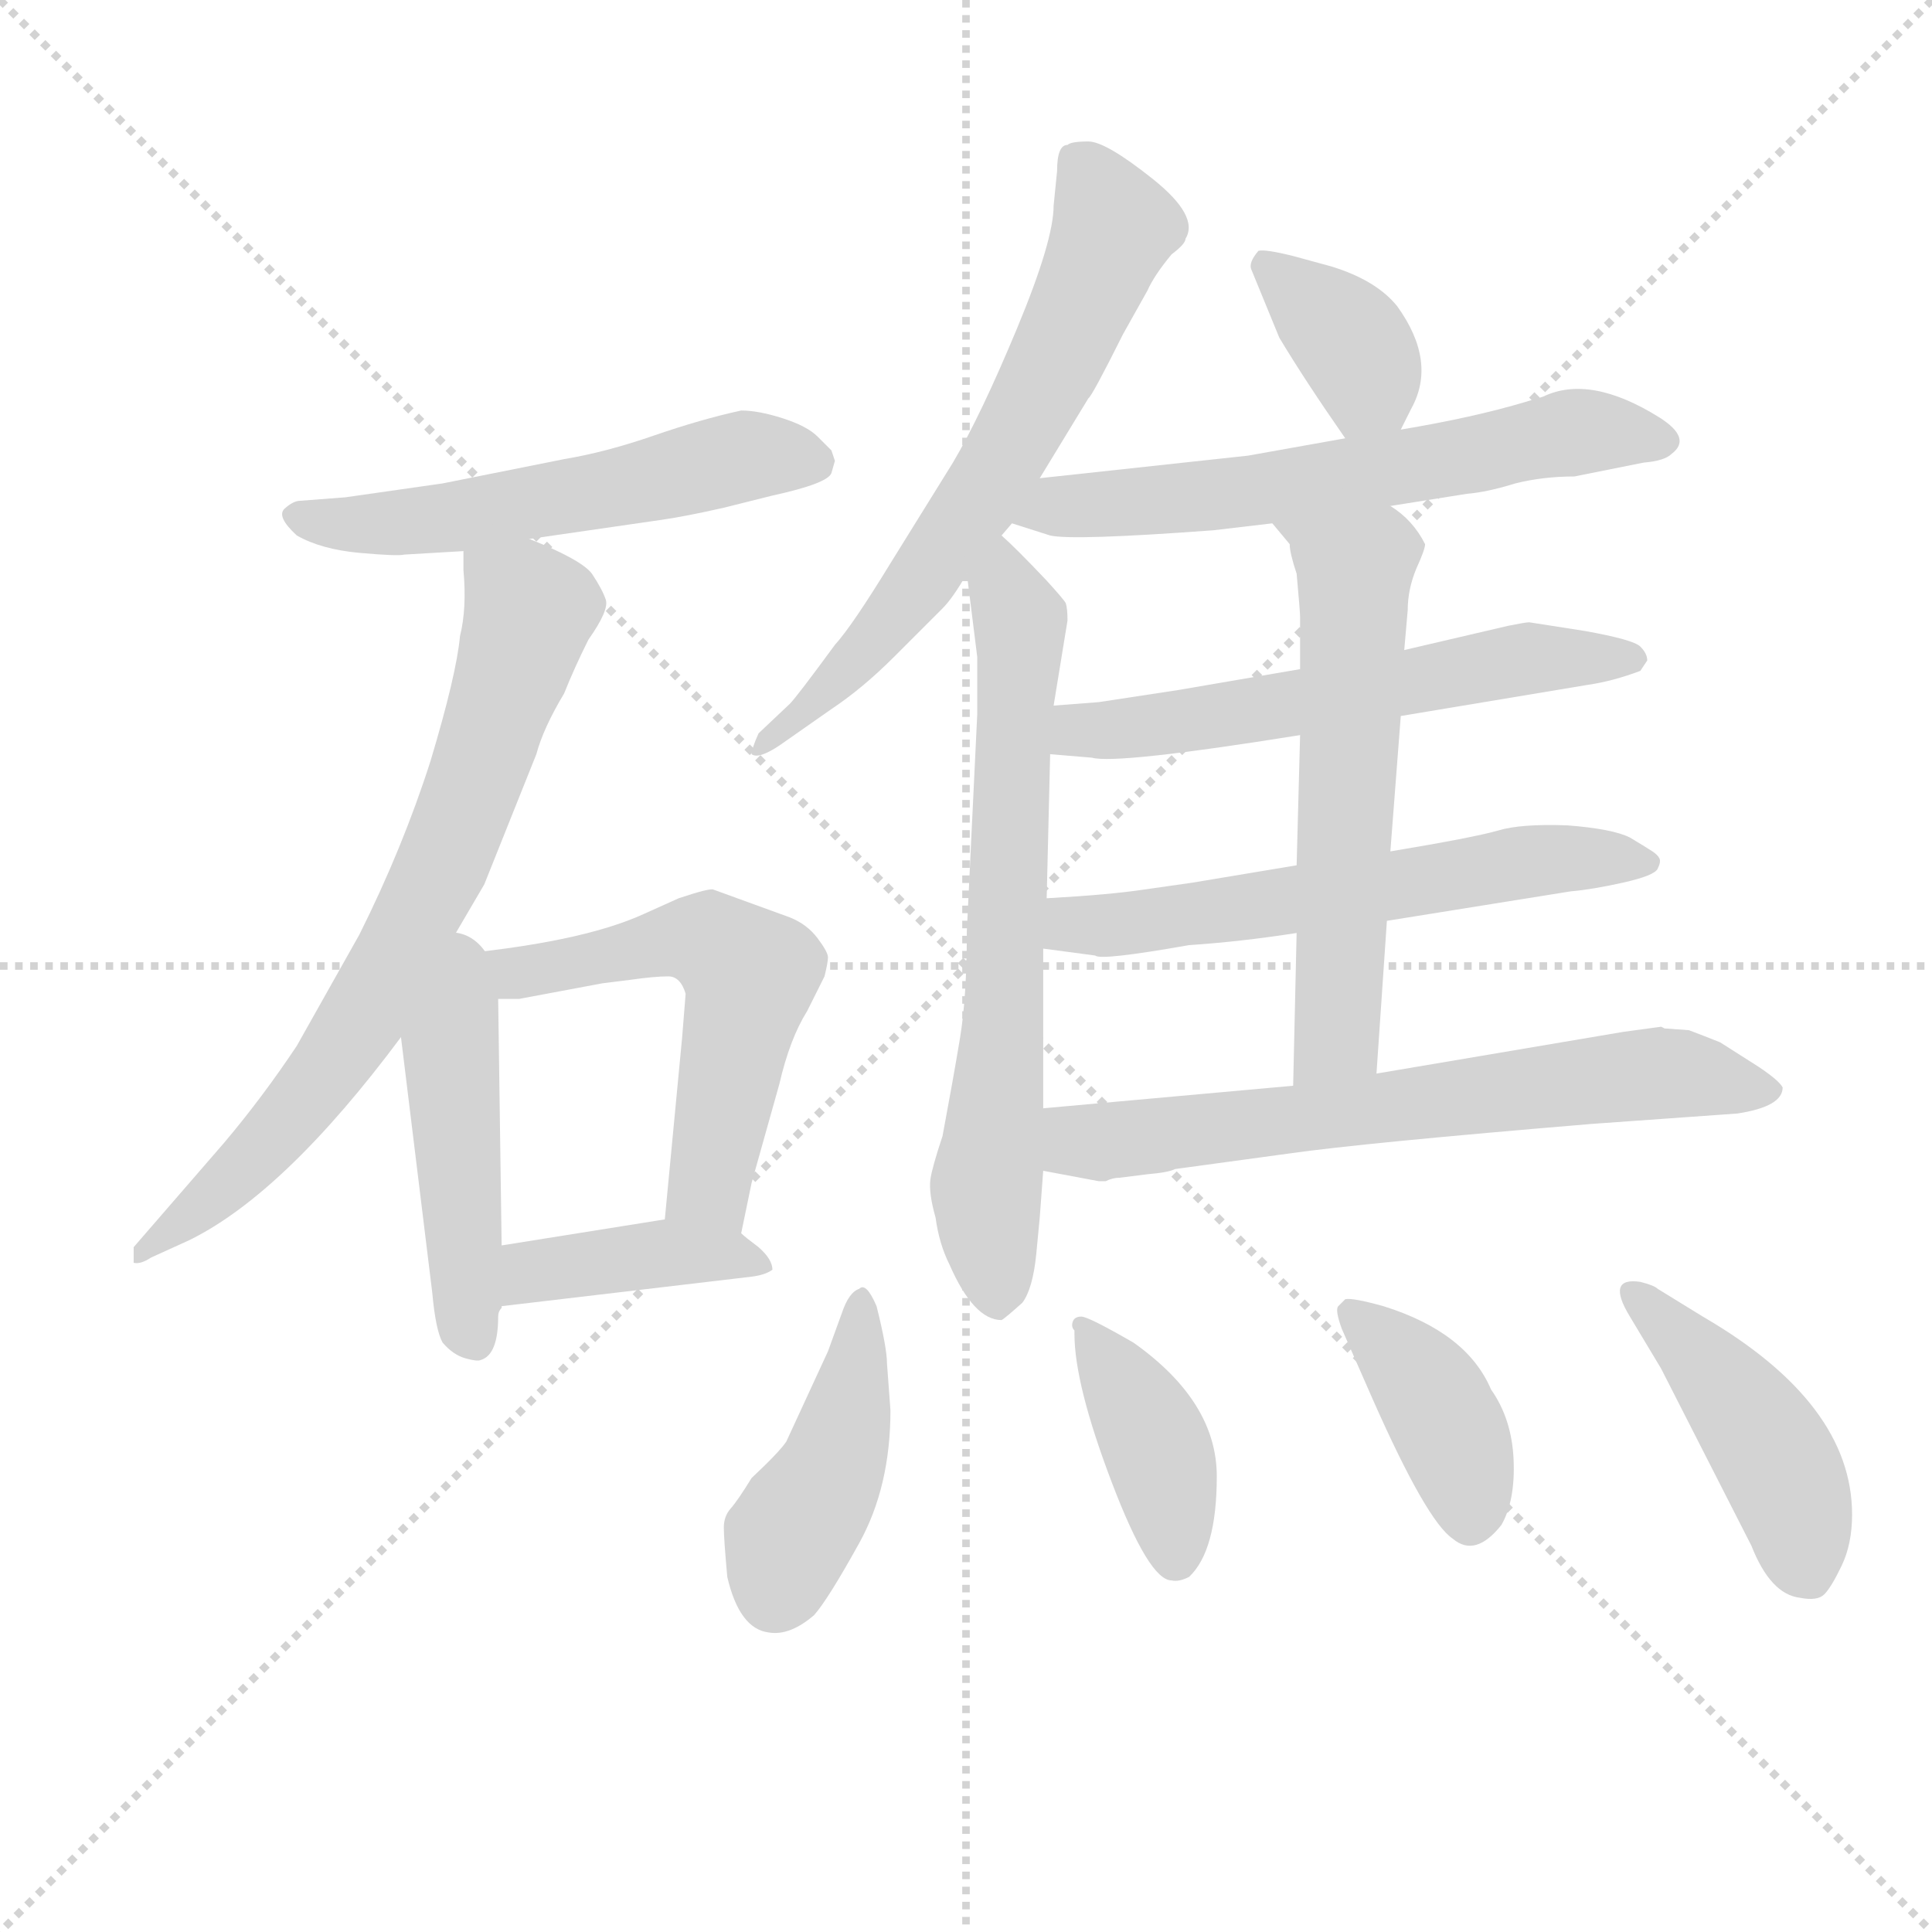 <svg version="1.1" viewBox="0 0 1024 1024" xmlns="http://www.w3.org/2000/svg">
  <g stroke="lightgray" stroke-dasharray="1,1" stroke-width="1" transform="scale(4, 4)">
    <line x1="0" y1="0" x2="256" y2="256"></line>
    <line x1="256" y1="0" x2="0" y2="256"></line>
    <line x1="128" y1="0" x2="128" y2="256"></line>
    <line x1="0" y1="128" x2="256" y2="128"></line>
  </g>
<g transform="scale(0.92, -0.92) translate(60, -900)">
   <style type="text/css">
    @keyframes keyframes0 {
      from {
       stroke: blue;
       stroke-dashoffset: 558;
       stroke-width: 128;
       }
       64% {
       animation-timing-function: step-end;
       stroke: blue;
       stroke-dashoffset: 0;
       stroke-width: 128;
       }
       to {
       stroke: black;
       stroke-width: 1024;
       }
       }
       #make-me-a-hanzi-animation-0 {
         animation: keyframes0 0.704s both;
         animation-delay: 0s;
         animation-timing-function: linear;
       }
    @keyframes keyframes1 {
      from {
       stroke: blue;
       stroke-dashoffset: 740;
       stroke-width: 128;
       }
       71% {
       animation-timing-function: step-end;
       stroke: blue;
       stroke-dashoffset: 0;
       stroke-width: 128;
       }
       to {
       stroke: black;
       stroke-width: 1024;
       }
       }
       #make-me-a-hanzi-animation-1 {
         animation: keyframes1 0.852s both;
         animation-delay: 0.704s;
         animation-timing-function: linear;
       }
    @keyframes keyframes2 {
      from {
       stroke: blue;
       stroke-dashoffset: 472;
       stroke-width: 128;
       }
       61% {
       animation-timing-function: step-end;
       stroke: blue;
       stroke-dashoffset: 0;
       stroke-width: 128;
       }
       to {
       stroke: black;
       stroke-width: 1024;
       }
       }
       #make-me-a-hanzi-animation-2 {
         animation: keyframes2 0.634s both;
         animation-delay: 1.556s;
         animation-timing-function: linear;
       }
    @keyframes keyframes3 {
      from {
       stroke: blue;
       stroke-dashoffset: 567;
       stroke-width: 128;
       }
       65% {
       animation-timing-function: step-end;
       stroke: blue;
       stroke-dashoffset: 0;
       stroke-width: 128;
       }
       to {
       stroke: black;
       stroke-width: 1024;
       }
       }
       #make-me-a-hanzi-animation-3 {
         animation: keyframes3 0.711s both;
         animation-delay: 2.19s;
         animation-timing-function: linear;
       }
    @keyframes keyframes4 {
      from {
       stroke: blue;
       stroke-dashoffset: 404;
       stroke-width: 128;
       }
       57% {
       animation-timing-function: step-end;
       stroke: blue;
       stroke-dashoffset: 0;
       stroke-width: 128;
       }
       to {
       stroke: black;
       stroke-width: 1024;
       }
       }
       #make-me-a-hanzi-animation-4 {
         animation: keyframes4 0.579s both;
         animation-delay: 2.902s;
         animation-timing-function: linear;
       }
    @keyframes keyframes5 {
      from {
       stroke: blue;
       stroke-dashoffset: 666;
       stroke-width: 128;
       }
       68% {
       animation-timing-function: step-end;
       stroke: blue;
       stroke-dashoffset: 0;
       stroke-width: 128;
       }
       to {
       stroke: black;
       stroke-width: 1024;
       }
       }
       #make-me-a-hanzi-animation-5 {
         animation: keyframes5 0.792s both;
         animation-delay: 3.481s;
         animation-timing-function: linear;
       }
    @keyframes keyframes6 {
      from {
       stroke: blue;
       stroke-dashoffset: 689;
       stroke-width: 128;
       }
       69% {
       animation-timing-function: step-end;
       stroke: blue;
       stroke-dashoffset: 0;
       stroke-width: 128;
       }
       to {
       stroke: black;
       stroke-width: 1024;
       }
       }
       #make-me-a-hanzi-animation-6 {
         animation: keyframes6 0.811s both;
         animation-delay: 4.273s;
         animation-timing-function: linear;
       }
    @keyframes keyframes7 {
      from {
       stroke: blue;
       stroke-dashoffset: 370;
       stroke-width: 128;
       }
       55% {
       animation-timing-function: step-end;
       stroke: blue;
       stroke-dashoffset: 0;
       stroke-width: 128;
       }
       to {
       stroke: black;
       stroke-width: 1024;
       }
       }
       #make-me-a-hanzi-animation-7 {
         animation: keyframes7 0.551s both;
         animation-delay: 5.083s;
         animation-timing-function: linear;
       }
    @keyframes keyframes8 {
      from {
       stroke: blue;
       stroke-dashoffset: 626;
       stroke-width: 128;
       }
       67% {
       animation-timing-function: step-end;
       stroke: blue;
       stroke-dashoffset: 0;
       stroke-width: 128;
       }
       to {
       stroke: black;
       stroke-width: 1024;
       }
       }
       #make-me-a-hanzi-animation-8 {
         animation: keyframes8 0.759s both;
         animation-delay: 5.634s;
         animation-timing-function: linear;
       }
    @keyframes keyframes9 {
      from {
       stroke: blue;
       stroke-dashoffset: 591;
       stroke-width: 128;
       }
       66% {
       animation-timing-function: step-end;
       stroke: blue;
       stroke-dashoffset: 0;
       stroke-width: 128;
       }
       to {
       stroke: black;
       stroke-width: 1024;
       }
       }
       #make-me-a-hanzi-animation-9 {
         animation: keyframes9 0.731s both;
         animation-delay: 6.394s;
         animation-timing-function: linear;
       }
    @keyframes keyframes10 {
      from {
       stroke: blue;
       stroke-dashoffset: 601;
       stroke-width: 128;
       }
       66% {
       animation-timing-function: step-end;
       stroke: blue;
       stroke-dashoffset: 0;
       stroke-width: 128;
       }
       to {
       stroke: black;
       stroke-width: 1024;
       }
       }
       #make-me-a-hanzi-animation-10 {
         animation: keyframes10 0.739s both;
         animation-delay: 7.125s;
         animation-timing-function: linear;
       }
    @keyframes keyframes11 {
      from {
       stroke: blue;
       stroke-dashoffset: 600;
       stroke-width: 128;
       }
       66% {
       animation-timing-function: step-end;
       stroke: blue;
       stroke-dashoffset: 0;
       stroke-width: 128;
       }
       to {
       stroke: black;
       stroke-width: 1024;
       }
       }
       #make-me-a-hanzi-animation-11 {
         animation: keyframes11 0.738s both;
         animation-delay: 7.864s;
         animation-timing-function: linear;
       }
    @keyframes keyframes12 {
      from {
       stroke: blue;
       stroke-dashoffset: 675;
       stroke-width: 128;
       }
       69% {
       animation-timing-function: step-end;
       stroke: blue;
       stroke-dashoffset: 0;
       stroke-width: 128;
       }
       to {
       stroke: black;
       stroke-width: 1024;
       }
       }
       #make-me-a-hanzi-animation-12 {
         animation: keyframes12 0.799s both;
         animation-delay: 8.602s;
         animation-timing-function: linear;
       }
    @keyframes keyframes13 {
      from {
       stroke: blue;
       stroke-dashoffset: 433;
       stroke-width: 128;
       }
       58% {
       animation-timing-function: step-end;
       stroke: blue;
       stroke-dashoffset: 0;
       stroke-width: 128;
       }
       to {
       stroke: black;
       stroke-width: 1024;
       }
       }
       #make-me-a-hanzi-animation-13 {
         animation: keyframes13 0.602s both;
         animation-delay: 9.402s;
         animation-timing-function: linear;
       }
    @keyframes keyframes14 {
      from {
       stroke: blue;
       stroke-dashoffset: 403;
       stroke-width: 128;
       }
       57% {
       animation-timing-function: step-end;
       stroke: blue;
       stroke-dashoffset: 0;
       stroke-width: 128;
       }
       to {
       stroke: black;
       stroke-width: 1024;
       }
       }
       #make-me-a-hanzi-animation-14 {
         animation: keyframes14 0.578s both;
         animation-delay: 10.004s;
         animation-timing-function: linear;
       }
    @keyframes keyframes15 {
      from {
       stroke: blue;
       stroke-dashoffset: 396;
       stroke-width: 128;
       }
       56% {
       animation-timing-function: step-end;
       stroke: blue;
       stroke-dashoffset: 0;
       stroke-width: 128;
       }
       to {
       stroke: black;
       stroke-width: 1024;
       }
       }
       #make-me-a-hanzi-animation-15 {
         animation: keyframes15 0.572s both;
         animation-delay: 10.582s;
         animation-timing-function: linear;
       }
    @keyframes keyframes16 {
      from {
       stroke: blue;
       stroke-dashoffset: 457;
       stroke-width: 128;
       }
       60% {
       animation-timing-function: step-end;
       stroke: blue;
       stroke-dashoffset: 0;
       stroke-width: 128;
       }
       to {
       stroke: black;
       stroke-width: 1024;
       }
       }
       #make-me-a-hanzi-animation-16 {
         animation: keyframes16 0.622s both;
         animation-delay: 11.154s;
         animation-timing-function: linear;
       }
</style>
<path d="M 421.0 634.5 L 419.0 640.5 L 411.0 648.5 Q 405.0 654.5 391.0 659.0 Q 377.0 663.5 367.0 663.5 Q 344.0 658.5 316.5 649.0 Q 289.0 639.5 265.0 635.5 L 195.0 621.5 L 139.0 613.5 L 113.0 611.5 Q 109.0 611.5 104.0 607.0 Q 99.0 602.5 111.0 591.5 Q 125.0 583.5 147.0 581.5 Q 169.0 579.5 173.0 580.5 L 207.0 582.5 L 245.0 589.5 L 321.0 600.5 Q 335.0 602.5 357.0 607.5 L 385.0 614.5 Q 417.0 621.5 419.0 627.5 L 421.0 634.5 Z" fill="lightgray"></path> 
<path d="M 207.0 582.5 L 207.0 571.5 Q 209.0 549.5 205.0 533.5 Q 203.0 511.5 188.0 461.5 Q 172.0 411.5 147.0 361.5 L 111.0 297.5 Q 91.0 267.5 69.0 241.5 L 17.0 181.5 L 17.0 172.5 Q 21.0 171.5 27.0 175.5 L 49.0 185.5 Q 104.0 212.5 171.0 302.5 L 195.0 349.5 L 219.0 390.5 L 249.0 465.5 Q 253.0 480.5 265.0 500.5 Q 271.0 515.5 279.0 531.5 Q 291.0 548.5 289.0 554.5 Q 287.0 560.5 281.0 569.5 Q 275.0 577.5 245.0 589.5 C 217.0 601.5 206.0 606.5 207.0 582.5 Z" fill="lightgray"></path> 
<path d="M 171.0 302.5 L 189.0 155.5 Q 191.0 133.5 195.0 126.5 Q 201.0 119.5 208.0 117.5 Q 215.0 115.5 217.0 116.5 Q 227.0 119.5 227.0 141.5 Q 227.0 144.5 229.0 146.5 L 229.0 147.5 L 229.0 182.5 L 227.0 324.5 C 226.0 381.5 162.0 375.5 171.0 302.5 Z" fill="lightgray"></path> 
<path d="M 367.0 189.5 L 373.0 218.5 L 389.0 275.5 Q 395.0 301.5 405.0 317.5 L 415.0 337.5 Q 417.0 345.5 417.0 348.5 Q 417.0 351.5 411.0 359.5 Q 405.0 367.5 395.0 371.5 L 351.0 387.5 Q 349.0 388.5 331.0 382.5 L 311.0 373.5 Q 274.0 356.5 195.0 349.5 C 165.0 346.5 197.0 324.5 227.0 324.5 L 239.0 324.5 L 287.0 333.5 L 303.0 335.5 Q 317.0 337.5 325.0 337.5 Q 332.0 337.5 335.0 327.5 L 333.0 302.5 L 323.0 197.5 C 320.0 167.5 361.0 160.5 367.0 189.5 Z" fill="lightgray"></path> 
<path d="M 229.0 147.5 L 373.0 164.5 Q 381.0 165.5 385.0 168.5 Q 385.0 174.5 377.0 181.5 Q 369.0 187.5 367.0 189.5 C 353.0 202.5 353.0 202.5 323.0 197.5 L 229.0 182.5 C 199.0 177.5 199.0 143.5 229.0 147.5 Z" fill="lightgray"></path> 
<path d="M 549.0 801.5 L 547.0 781.5 Q 547.0 761.5 526.0 711.0 Q 505.0 660.5 489.0 633.5 L 453.0 575.5 Q 431.0 539.5 421.0 528.5 Q 399.0 498.5 395.0 494.5 L 377.0 477.5 Q 373.0 468.5 373.0 465.5 Q 377.0 462.5 389.0 470.5 L 419.0 491.5 Q 437.0 503.5 455.0 521.5 L 483.0 549.5 Q 489.0 555.5 497.0 569.5 L 517.0 591.5 L 523.0 598.5 L 539.0 624.5 L 567.0 670.5 Q 569.0 671.5 587.0 707.5 L 601.0 732.5 Q 605.0 741.5 615.0 753.5 Q 623.0 759.5 623.0 762.5 Q 631.0 775.5 604.0 797.0 Q 577.0 818.5 567.0 818.5 Q 557.0 818.5 555.0 816.5 Q 549.0 816.5 549.0 801.5 Z" fill="lightgray"></path> 
<path d="M 497.0 569.5 L 503.0 521.5 L 503.0 488.5 L 497.0 363.5 Q 497.0 325.5 493.0 301.5 Q 489.0 277.5 483.0 245.5 Q 477.0 227.5 476.0 220.5 Q 475.0 212.5 479.0 198.5 Q 481.0 183.5 487.0 171.5 Q 501.0 139.5 517.0 139.5 Q 519.0 140.5 529.0 149.5 Q 535.0 157.5 537.0 177.5 L 539.0 198.5 L 541.0 225.5 L 541.0 261.5 L 541.0 353.5 L 543.0 382.5 L 545.0 465.5 L 547.0 493.5 L 555.0 542.5 Q 555.0 549.5 554.0 552.5 Q 553.0 554.5 543.0 565.5 Q 525.0 584.5 517.0 591.5 C 495.0 612.5 493.0 599.5 497.0 569.5 Z" fill="lightgray"></path> 
<path d="M 747.0 652.5 L 753.0 664.5 Q 768.0 691.5 745.0 723.5 Q 733.0 738.5 707.0 746.5 L 685.0 752.5 Q 669.0 756.5 665.0 755.5 Q 659.0 748.5 661.0 744.5 Q 663.0 739.5 677.0 705.5 Q 692.0 680.5 715.0 647.5 C 732.0 622.5 734.0 625.5 747.0 652.5 Z" fill="lightgray"></path> 
<path d="M 741.0 608.5 L 785.0 615.5 Q 797.0 616.5 813.0 621.5 Q 829.0 625.5 847.0 625.5 L 887.0 633.5 Q 899.0 634.5 903.0 638.5 Q 915.0 647.5 896.0 659.5 Q 856.0 684.5 829.0 671.5 L 819.0 668.5 Q 789.0 659.5 747.0 652.5 L 715.0 647.5 L 659.0 637.5 L 539.0 624.5 C 509.0 621.5 494.0 607.5 523.0 598.5 L 545.0 591.5 Q 558.0 588.5 639.0 594.5 L 673.0 598.5 L 741.0 608.5 Z" fill="lightgray"></path> 
<path d="M 747.0 487.5 L 855.0 505.5 Q 869.0 507.5 885.0 513.5 L 889.0 519.5 Q 889.0 523.5 885.0 527.5 Q 881.0 531.5 853.0 536.5 L 821.0 541.5 Q 819.0 541.5 809.0 539.5 L 749.0 525.5 L 689.0 514.5 L 619.0 502.5 L 573.0 495.5 L 547.0 493.5 C 517.0 491.5 515.0 467.5 545.0 465.5 L 569.0 463.5 Q 583.0 459.5 689.0 476.5 L 747.0 487.5 Z" fill="lightgray"></path> 
<path d="M 739.0 369.5 L 845.0 386.5 Q 857.0 387.5 875.0 391.5 Q 893.0 395.5 895.0 399.5 Q 897.0 403.5 896.0 405.5 Q 895.0 407.5 892.0 409.5 Q 889.0 411.5 879.0 417.5 Q 869.0 422.5 843.0 424.5 Q 816.0 425.5 803.0 421.5 Q 789.0 417.5 741.0 409.5 L 687.0 401.5 L 663.0 397.5 Q 651.0 395.5 627.0 391.5 L 599.0 387.5 Q 579.0 384.5 543.0 382.5 C 513.0 380.5 511.0 357.5 541.0 353.5 L 571.0 349.5 Q 574.0 346.5 625.0 355.5 Q 655.0 357.5 687.0 362.5 L 739.0 369.5 Z" fill="lightgray"></path> 
<path d="M 733.0 281.5 L 739.0 369.5 L 741.0 409.5 L 747.0 487.5 L 749.0 525.5 L 751.0 548.5 Q 751.0 560.5 756.0 572.5 Q 761.0 583.5 761.0 586.5 Q 754.0 600.5 741.0 608.5 C 717.0 626.5 654.0 621.5 673.0 598.5 L 683.0 586.5 Q 683.0 581.5 687.0 569.5 Q 689.0 547.5 689.0 544.5 L 689.0 514.5 L 689.0 476.5 L 687.0 401.5 L 687.0 362.5 L 685.0 274.5 C 684.0 244.5 731.0 251.5 733.0 281.5 Z" fill="lightgray"></path> 
<path d="M 541.0 225.5 L 573.0 219.5 L 577.0 219.5 Q 581.0 221.5 585.0 221.5 L 601.0 223.5 Q 613.0 224.5 617.0 226.5 L 683.0 235.5 Q 725.0 241.5 857.0 252.5 L 941.0 258.5 Q 967.0 262.5 967.0 273.5 Q 965.0 277.5 953.0 285.5 L 931.0 299.5 Q 921.0 303.5 913.0 306.5 L 899.0 307.5 L 897.0 308.5 L 875.0 305.5 L 733.0 281.5 L 685.0 274.5 L 541.0 261.5 C 511.0 258.5 512.0 231.5 541.0 225.5 Z" fill="lightgray"></path> 
<path d="M 451.0 114.5 Q 451.0 123.5 445.0 147.5 Q 439.0 161.5 435.0 157.5 Q 429.0 155.5 425.0 143.5 L 417.0 121.5 L 393.0 69.5 Q 389.0 63.5 373.0 48.5 Q 365.0 35.5 361.0 31.0 Q 357.0 26.5 357.0 20.0 Q 357.0 13.5 359.0 -8.5 Q 366.0 -38.5 383.0 -40.5 Q 395.0 -42.5 409.0 -30.5 Q 417.0 -21.5 435.0 11.0 Q 453.0 43.5 453.0 87.5 L 451.0 114.5 Z" fill="lightgray"></path> 
<path d="M 615.0 -10.5 Q 619.0 -11.5 625.0 -8.5 Q 641.0 6.5 641.0 49.5 Q 641.0 92.5 593.0 126.5 Q 567.0 141.5 563.0 141.5 Q 559.0 141.5 558.0 138.5 Q 557.0 135.5 559.0 133.5 L 559.0 131.5 Q 559.0 102.5 580.5 46.0 Q 602.0 -10.5 615.0 -10.5 Z" fill="lightgray"></path> 
<path d="M 731.0 93.5 Q 762.0 23.5 777.0 13.5 Q 790.0 2.5 805.0 21.5 Q 813.0 35.5 812.0 59.0 Q 811.0 82.5 799.0 99.5 Q 785.0 132.5 737.0 147.5 Q 719.0 152.5 715.0 151.5 L 711.0 147.5 Q 709.0 145.5 713.0 134.5 L 731.0 93.5 Z" fill="lightgray"></path> 
<path d="M 885.0 161.5 Q 865.0 164.5 879.0 141.5 L 897.0 111.5 L 949.0 9.5 Q 960.0 -18.5 977.0 -20.5 Q 987.0 -22.5 991.0 -18.5 Q 995.0 -14.5 1001.0 -2.0 Q 1007.0 10.5 1007.0 27.5 Q 1007.0 91.5 921.0 141.5 L 895.0 157.5 Q 893.0 159.5 885.0 161.5 Z" fill="lightgray"></path> 
      <clipPath id="make-me-a-hanzi-clip-0">
      <path d="M 421.0 634.5 L 419.0 640.5 L 411.0 648.5 Q 405.0 654.5 391.0 659.0 Q 377.0 663.5 367.0 663.5 Q 344.0 658.5 316.5 649.0 Q 289.0 639.5 265.0 635.5 L 195.0 621.5 L 139.0 613.5 L 113.0 611.5 Q 109.0 611.5 104.0 607.0 Q 99.0 602.5 111.0 591.5 Q 125.0 583.5 147.0 581.5 Q 169.0 579.5 173.0 580.5 L 207.0 582.5 L 245.0 589.5 L 321.0 600.5 Q 335.0 602.5 357.0 607.5 L 385.0 614.5 Q 417.0 621.5 419.0 627.5 L 421.0 634.5 Z" fill="lightgray"></path>
      </clipPath>
      <path clip-path="url(#make-me-a-hanzi-clip-0)" d="M 112.0 602.5 L 142.0 597.5 L 200.0 601.5 L 367.0 637.5 L 410.0 634.5 " fill="none" id="make-me-a-hanzi-animation-0" stroke-dasharray="430 860" stroke-linecap="round"></path>

      <clipPath id="make-me-a-hanzi-clip-1">
      <path d="M 207.0 582.5 L 207.0 571.5 Q 209.0 549.5 205.0 533.5 Q 203.0 511.5 188.0 461.5 Q 172.0 411.5 147.0 361.5 L 111.0 297.5 Q 91.0 267.5 69.0 241.5 L 17.0 181.5 L 17.0 172.5 Q 21.0 171.5 27.0 175.5 L 49.0 185.5 Q 104.0 212.5 171.0 302.5 L 195.0 349.5 L 219.0 390.5 L 249.0 465.5 Q 253.0 480.5 265.0 500.5 Q 271.0 515.5 279.0 531.5 Q 291.0 548.5 289.0 554.5 Q 287.0 560.5 281.0 569.5 Q 275.0 577.5 245.0 589.5 C 217.0 601.5 206.0 606.5 207.0 582.5 Z" fill="lightgray"></path>
      </clipPath>
      <path clip-path="url(#make-me-a-hanzi-clip-1)" d="M 215.0 577.5 L 245.0 548.5 L 193.0 396.5 L 146.0 308.5 L 115.0 265.5 L 85.0 231.5 L 21.0 177.5 " fill="none" id="make-me-a-hanzi-animation-1" stroke-dasharray="612 1224" stroke-linecap="round"></path>

      <clipPath id="make-me-a-hanzi-clip-2">
      <path d="M 171.0 302.5 L 189.0 155.5 Q 191.0 133.5 195.0 126.5 Q 201.0 119.5 208.0 117.5 Q 215.0 115.5 217.0 116.5 Q 227.0 119.5 227.0 141.5 Q 227.0 144.5 229.0 146.5 L 229.0 147.5 L 229.0 182.5 L 227.0 324.5 C 226.0 381.5 162.0 375.5 171.0 302.5 Z" fill="lightgray"></path>
      </clipPath>
      <path clip-path="url(#make-me-a-hanzi-clip-2)" d="M 197.0 341.5 L 203.0 312.5 L 199.0 297.5 L 208.0 148.5 L 214.0 127.5 " fill="none" id="make-me-a-hanzi-animation-2" stroke-dasharray="344 688" stroke-linecap="round"></path>

      <clipPath id="make-me-a-hanzi-clip-3">
      <path d="M 367.0 189.5 L 373.0 218.5 L 389.0 275.5 Q 395.0 301.5 405.0 317.5 L 415.0 337.5 Q 417.0 345.5 417.0 348.5 Q 417.0 351.5 411.0 359.5 Q 405.0 367.5 395.0 371.5 L 351.0 387.5 Q 349.0 388.5 331.0 382.5 L 311.0 373.5 Q 274.0 356.5 195.0 349.5 C 165.0 346.5 197.0 324.5 227.0 324.5 L 239.0 324.5 L 287.0 333.5 L 303.0 335.5 Q 317.0 337.5 325.0 337.5 Q 332.0 337.5 335.0 327.5 L 333.0 302.5 L 323.0 197.5 C 320.0 167.5 361.0 160.5 367.0 189.5 Z" fill="lightgray"></path>
      </clipPath>
      <path clip-path="url(#make-me-a-hanzi-clip-3)" d="M 215.0 342.5 L 233.0 338.5 L 336.0 358.5 L 362.0 348.5 L 372.0 338.5 L 349.0 215.5 L 361.0 198.5 " fill="none" id="make-me-a-hanzi-animation-3" stroke-dasharray="439 878" stroke-linecap="round"></path>

      <clipPath id="make-me-a-hanzi-clip-4">
      <path d="M 229.0 147.5 L 373.0 164.5 Q 381.0 165.5 385.0 168.5 Q 385.0 174.5 377.0 181.5 Q 369.0 187.5 367.0 189.5 C 353.0 202.5 353.0 202.5 323.0 197.5 L 229.0 182.5 C 199.0 177.5 199.0 143.5 229.0 147.5 Z" fill="lightgray"></path>
      </clipPath>
      <path clip-path="url(#make-me-a-hanzi-clip-4)" d="M 236.0 153.5 L 255.0 169.5 L 327.0 178.5 L 377.0 172.5 " fill="none" id="make-me-a-hanzi-animation-4" stroke-dasharray="276 552" stroke-linecap="round"></path>

      <clipPath id="make-me-a-hanzi-clip-5">
      <path d="M 549.0 801.5 L 547.0 781.5 Q 547.0 761.5 526.0 711.0 Q 505.0 660.5 489.0 633.5 L 453.0 575.5 Q 431.0 539.5 421.0 528.5 Q 399.0 498.5 395.0 494.5 L 377.0 477.5 Q 373.0 468.5 373.0 465.5 Q 377.0 462.5 389.0 470.5 L 419.0 491.5 Q 437.0 503.5 455.0 521.5 L 483.0 549.5 Q 489.0 555.5 497.0 569.5 L 517.0 591.5 L 523.0 598.5 L 539.0 624.5 L 567.0 670.5 Q 569.0 671.5 587.0 707.5 L 601.0 732.5 Q 605.0 741.5 615.0 753.5 Q 623.0 759.5 623.0 762.5 Q 631.0 775.5 604.0 797.0 Q 577.0 818.5 567.0 818.5 Q 557.0 818.5 555.0 816.5 Q 549.0 816.5 549.0 801.5 Z" fill="lightgray"></path>
      </clipPath>
      <path clip-path="url(#make-me-a-hanzi-clip-5)" d="M 560.0 805.5 L 582.0 768.5 L 529.0 654.5 L 440.0 525.5 L 391.0 478.5 L 376.0 471.5 " fill="none" id="make-me-a-hanzi-animation-5" stroke-dasharray="538 1076" stroke-linecap="round"></path>

      <clipPath id="make-me-a-hanzi-clip-6">
      <path d="M 497.0 569.5 L 503.0 521.5 L 503.0 488.5 L 497.0 363.5 Q 497.0 325.5 493.0 301.5 Q 489.0 277.5 483.0 245.5 Q 477.0 227.5 476.0 220.5 Q 475.0 212.5 479.0 198.5 Q 481.0 183.5 487.0 171.5 Q 501.0 139.5 517.0 139.5 Q 519.0 140.5 529.0 149.5 Q 535.0 157.5 537.0 177.5 L 539.0 198.5 L 541.0 225.5 L 541.0 261.5 L 541.0 353.5 L 543.0 382.5 L 545.0 465.5 L 547.0 493.5 L 555.0 542.5 Q 555.0 549.5 554.0 552.5 Q 553.0 554.5 543.0 565.5 Q 525.0 584.5 517.0 591.5 C 495.0 612.5 493.0 599.5 497.0 569.5 Z" fill="lightgray"></path>
      </clipPath>
      <path clip-path="url(#make-me-a-hanzi-clip-6)" d="M 515.0 583.5 L 528.0 540.5 L 519.0 315.5 L 508.0 216.5 L 516.0 153.5 " fill="none" id="make-me-a-hanzi-animation-6" stroke-dasharray="561 1122" stroke-linecap="round"></path>

      <clipPath id="make-me-a-hanzi-clip-7">
      <path d="M 747.0 652.5 L 753.0 664.5 Q 768.0 691.5 745.0 723.5 Q 733.0 738.5 707.0 746.5 L 685.0 752.5 Q 669.0 756.5 665.0 755.5 Q 659.0 748.5 661.0 744.5 Q 663.0 739.5 677.0 705.5 Q 692.0 680.5 715.0 647.5 C 732.0 622.5 734.0 625.5 747.0 652.5 Z" fill="lightgray"></path>
      </clipPath>
      <path clip-path="url(#make-me-a-hanzi-clip-7)" d="M 668.0 747.5 L 725.0 691.5 L 727.0 674.5 L 719.0 659.5 " fill="none" id="make-me-a-hanzi-animation-7" stroke-dasharray="242 484" stroke-linecap="round"></path>

      <clipPath id="make-me-a-hanzi-clip-8">
      <path d="M 741.0 608.5 L 785.0 615.5 Q 797.0 616.5 813.0 621.5 Q 829.0 625.5 847.0 625.5 L 887.0 633.5 Q 899.0 634.5 903.0 638.5 Q 915.0 647.5 896.0 659.5 Q 856.0 684.5 829.0 671.5 L 819.0 668.5 Q 789.0 659.5 747.0 652.5 L 715.0 647.5 L 659.0 637.5 L 539.0 624.5 C 509.0 621.5 494.0 607.5 523.0 598.5 L 545.0 591.5 Q 558.0 588.5 639.0 594.5 L 673.0 598.5 L 741.0 608.5 Z" fill="lightgray"></path>
      </clipPath>
      <path clip-path="url(#make-me-a-hanzi-clip-8)" d="M 530.0 602.5 L 549.0 609.5 L 665.0 617.5 L 855.0 651.5 L 895.0 647.5 " fill="none" id="make-me-a-hanzi-animation-8" stroke-dasharray="498 996" stroke-linecap="round"></path>

      <clipPath id="make-me-a-hanzi-clip-9">
      <path d="M 747.0 487.5 L 855.0 505.5 Q 869.0 507.5 885.0 513.5 L 889.0 519.5 Q 889.0 523.5 885.0 527.5 Q 881.0 531.5 853.0 536.5 L 821.0 541.5 Q 819.0 541.5 809.0 539.5 L 749.0 525.5 L 689.0 514.5 L 619.0 502.5 L 573.0 495.5 L 547.0 493.5 C 517.0 491.5 515.0 467.5 545.0 465.5 L 569.0 463.5 Q 583.0 459.5 689.0 476.5 L 747.0 487.5 Z" fill="lightgray"></path>
      </clipPath>
      <path clip-path="url(#make-me-a-hanzi-clip-9)" d="M 552.0 472.5 L 561.0 479.5 L 650.0 487.5 L 818.0 520.5 L 881.0 520.5 " fill="none" id="make-me-a-hanzi-animation-9" stroke-dasharray="463 926" stroke-linecap="round"></path>

      <clipPath id="make-me-a-hanzi-clip-10">
      <path d="M 739.0 369.5 L 845.0 386.5 Q 857.0 387.5 875.0 391.5 Q 893.0 395.5 895.0 399.5 Q 897.0 403.5 896.0 405.5 Q 895.0 407.5 892.0 409.5 Q 889.0 411.5 879.0 417.5 Q 869.0 422.5 843.0 424.5 Q 816.0 425.5 803.0 421.5 Q 789.0 417.5 741.0 409.5 L 687.0 401.5 L 663.0 397.5 Q 651.0 395.5 627.0 391.5 L 599.0 387.5 Q 579.0 384.5 543.0 382.5 C 513.0 380.5 511.0 357.5 541.0 353.5 L 571.0 349.5 Q 574.0 346.5 625.0 355.5 Q 655.0 357.5 687.0 362.5 L 739.0 369.5 Z" fill="lightgray"></path>
      </clipPath>
      <path clip-path="url(#make-me-a-hanzi-clip-10)" d="M 550.0 360.5 L 558.0 367.5 L 592.0 367.5 L 812.0 402.5 L 890.0 403.5 " fill="none" id="make-me-a-hanzi-animation-10" stroke-dasharray="473 946" stroke-linecap="round"></path>

      <clipPath id="make-me-a-hanzi-clip-11">
      <path d="M 733.0 281.5 L 739.0 369.5 L 741.0 409.5 L 747.0 487.5 L 749.0 525.5 L 751.0 548.5 Q 751.0 560.5 756.0 572.5 Q 761.0 583.5 761.0 586.5 Q 754.0 600.5 741.0 608.5 C 717.0 626.5 654.0 621.5 673.0 598.5 L 683.0 586.5 Q 683.0 581.5 687.0 569.5 Q 689.0 547.5 689.0 544.5 L 689.0 514.5 L 689.0 476.5 L 687.0 401.5 L 687.0 362.5 L 685.0 274.5 C 684.0 244.5 731.0 251.5 733.0 281.5 Z" fill="lightgray"></path>
      </clipPath>
      <path clip-path="url(#make-me-a-hanzi-clip-11)" d="M 681.0 594.5 L 721.0 571.5 L 710.0 302.5 L 690.0 281.5 " fill="none" id="make-me-a-hanzi-animation-11" stroke-dasharray="472 944" stroke-linecap="round"></path>

      <clipPath id="make-me-a-hanzi-clip-12">
      <path d="M 541.0 225.5 L 573.0 219.5 L 577.0 219.5 Q 581.0 221.5 585.0 221.5 L 601.0 223.5 Q 613.0 224.5 617.0 226.5 L 683.0 235.5 Q 725.0 241.5 857.0 252.5 L 941.0 258.5 Q 967.0 262.5 967.0 273.5 Q 965.0 277.5 953.0 285.5 L 931.0 299.5 Q 921.0 303.5 913.0 306.5 L 899.0 307.5 L 897.0 308.5 L 875.0 305.5 L 733.0 281.5 L 685.0 274.5 L 541.0 261.5 C 511.0 258.5 512.0 231.5 541.0 225.5 Z" fill="lightgray"></path>
      </clipPath>
      <path clip-path="url(#make-me-a-hanzi-clip-12)" d="M 549.0 255.5 L 560.0 243.5 L 572.0 241.5 L 884.0 280.5 L 960.0 271.5 " fill="none" id="make-me-a-hanzi-animation-12" stroke-dasharray="547 1094" stroke-linecap="round"></path>

      <clipPath id="make-me-a-hanzi-clip-13">
      <path d="M 451.0 114.5 Q 451.0 123.5 445.0 147.5 Q 439.0 161.5 435.0 157.5 Q 429.0 155.5 425.0 143.5 L 417.0 121.5 L 393.0 69.5 Q 389.0 63.5 373.0 48.5 Q 365.0 35.5 361.0 31.0 Q 357.0 26.5 357.0 20.0 Q 357.0 13.5 359.0 -8.5 Q 366.0 -38.5 383.0 -40.5 Q 395.0 -42.5 409.0 -30.5 Q 417.0 -21.5 435.0 11.0 Q 453.0 43.5 453.0 87.5 L 451.0 114.5 Z" fill="lightgray"></path>
      </clipPath>
      <path clip-path="url(#make-me-a-hanzi-clip-13)" d="M 437.0 149.5 L 422.0 63.5 L 394.0 13.5 L 387.0 -18.5 " fill="none" id="make-me-a-hanzi-animation-13" stroke-dasharray="305 610" stroke-linecap="round"></path>

      <clipPath id="make-me-a-hanzi-clip-14">
      <path d="M 615.0 -10.5 Q 619.0 -11.5 625.0 -8.5 Q 641.0 6.5 641.0 49.5 Q 641.0 92.5 593.0 126.5 Q 567.0 141.5 563.0 141.5 Q 559.0 141.5 558.0 138.5 Q 557.0 135.5 559.0 133.5 L 559.0 131.5 Q 559.0 102.5 580.5 46.0 Q 602.0 -10.5 615.0 -10.5 Z" fill="lightgray"></path>
      </clipPath>
      <path clip-path="url(#make-me-a-hanzi-clip-14)" d="M 562.0 136.5 L 605.0 69.5 L 617.0 3.5 " fill="none" id="make-me-a-hanzi-animation-14" stroke-dasharray="275 550" stroke-linecap="round"></path>

      <clipPath id="make-me-a-hanzi-clip-15">
      <path d="M 731.0 93.5 Q 762.0 23.5 777.0 13.5 Q 790.0 2.5 805.0 21.5 Q 813.0 35.5 812.0 59.0 Q 811.0 82.5 799.0 99.5 Q 785.0 132.5 737.0 147.5 Q 719.0 152.5 715.0 151.5 L 711.0 147.5 Q 709.0 145.5 713.0 134.5 L 731.0 93.5 Z" fill="lightgray"></path>
      </clipPath>
      <path clip-path="url(#make-me-a-hanzi-clip-15)" d="M 718.0 144.5 L 759.0 105.5 L 778.0 70.5 L 788.0 28.5 " fill="none" id="make-me-a-hanzi-animation-15" stroke-dasharray="268 536" stroke-linecap="round"></path>

      <clipPath id="make-me-a-hanzi-clip-16">
      <path d="M 885.0 161.5 Q 865.0 164.5 879.0 141.5 L 897.0 111.5 L 949.0 9.5 Q 960.0 -18.5 977.0 -20.5 Q 987.0 -22.5 991.0 -18.5 Q 995.0 -14.5 1001.0 -2.0 Q 1007.0 10.5 1007.0 27.5 Q 1007.0 91.5 921.0 141.5 L 895.0 157.5 Q 893.0 159.5 885.0 161.5 Z" fill="lightgray"></path>
      </clipPath>
      <path clip-path="url(#make-me-a-hanzi-clip-16)" d="M 882.0 151.5 L 951.0 78.5 L 977.0 22.5 L 1001.0 20.5 L 1001.0 5.5 " fill="none" id="make-me-a-hanzi-animation-16" stroke-dasharray="329 658" stroke-linecap="round"></path>

</g>
</svg>
